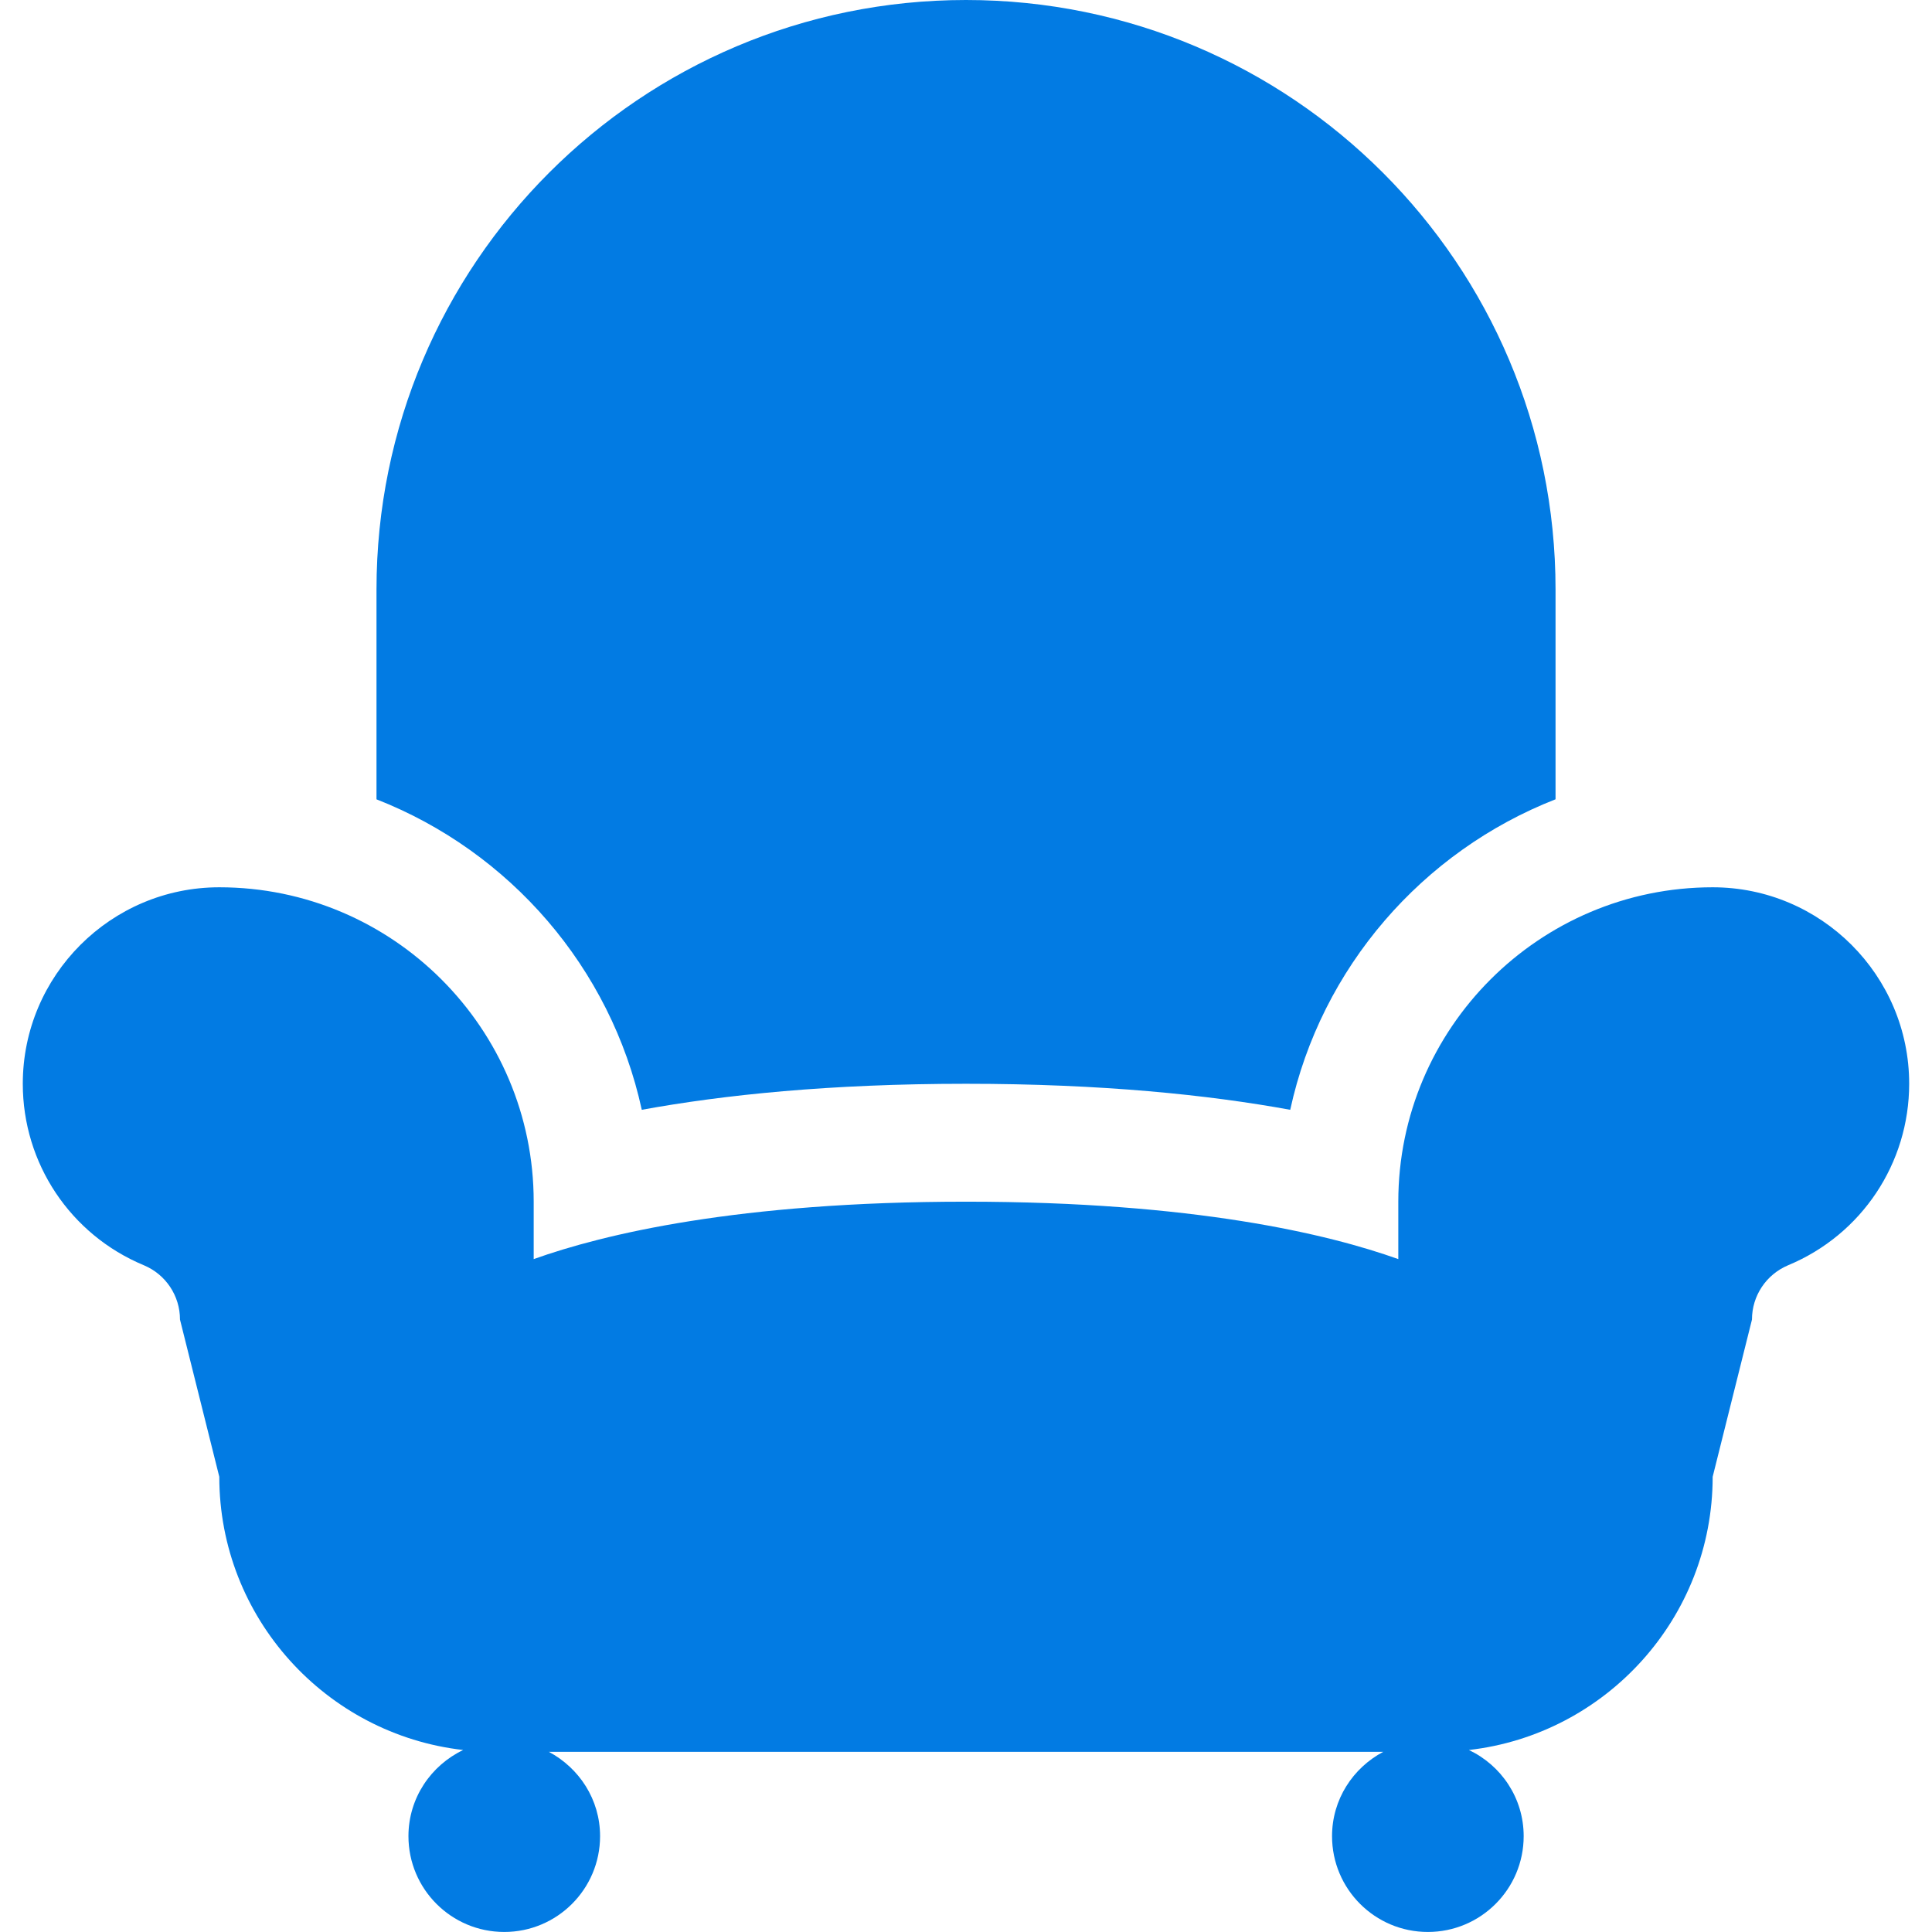 <?xml version="1.0" encoding="iso-8859-1"?>
<!-- Generator: Adobe Illustrator 16.0.0, SVG Export Plug-In . SVG Version: 6.00 Build 0)  -->
<!DOCTYPE svg PUBLIC "-//W3C//DTD SVG 1.1//EN" "http://www.w3.org/Graphics/SVG/1.1/DTD/svg11.dtd">
<svg xmlns="http://www.w3.org/2000/svg" xmlns:xlink="http://www.w3.org/1999/xlink" version="1.1" id="Capa_1" x="0px" y="0px" width="512px" height="512px" viewBox="0 0 49.16 49.16" style="enable-background:new 0 0 49.16 49.16;" xml:space="preserve">
<g>
	<g>
		<g>
			<path d="M43.58,22.577c-4.411,0-8,3.589-8,8v1.461c-1.771-0.633-5.197-1.461-11-1.461c-5.803,0-9.228,0.828-11,1.461v-1.461     c0-4.411-3.589-8-8-8c-2.757,0-5,2.243-5,5c0,2.023,1.208,3.838,3.079,4.617c0.56,0.234,0.921,0.777,0.921,1.383l1,4     c0,3.59,2.719,6.555,6.206,6.952c-0.821,0.392-1.393,1.224-1.393,2.192c0,1.348,1.092,2.438,2.438,2.438s2.438-1.092,2.438-2.438     c0-0.934-0.532-1.734-1.304-2.146h21.233c-0.772,0.409-1.304,1.211-1.304,2.146c0,1.348,1.092,2.438,2.438,2.438     s2.438-1.092,2.438-2.438c0-0.97-0.571-1.802-1.394-2.192c3.484-0.397,6.203-3.362,6.203-6.952l1-4     c0-0.606,0.361-1.147,0.921-1.383c1.871-0.778,3.079-2.594,3.079-4.617C48.58,24.82,46.337,22.577,43.58,22.577z" fill="#027be3"/>
			<path d="M16.33,28.239c2.081-0.38,4.79-0.662,8.25-0.662s6.169,0.282,8.25,0.662c0.786-3.62,3.363-6.574,6.751-7.901V15     c0-8.284-6.716-15-15.001-15c-8.284,0-15,6.716-15,15v5.339C12.967,21.666,15.544,24.62,16.33,28.239z" fill="#027be3"/>
		</g>
	</g>
</g>
<g>
</g>
<g>
</g>
<g>
</g>
<g>
</g>
<g>
</g>
<g>
</g>
<g>
</g>
<g>
</g>
<g>
</g>
<g>
</g>
<g>
</g>
<g>
</g>
<g>
</g>
<g>
</g>
<g>
</g>
</svg>
